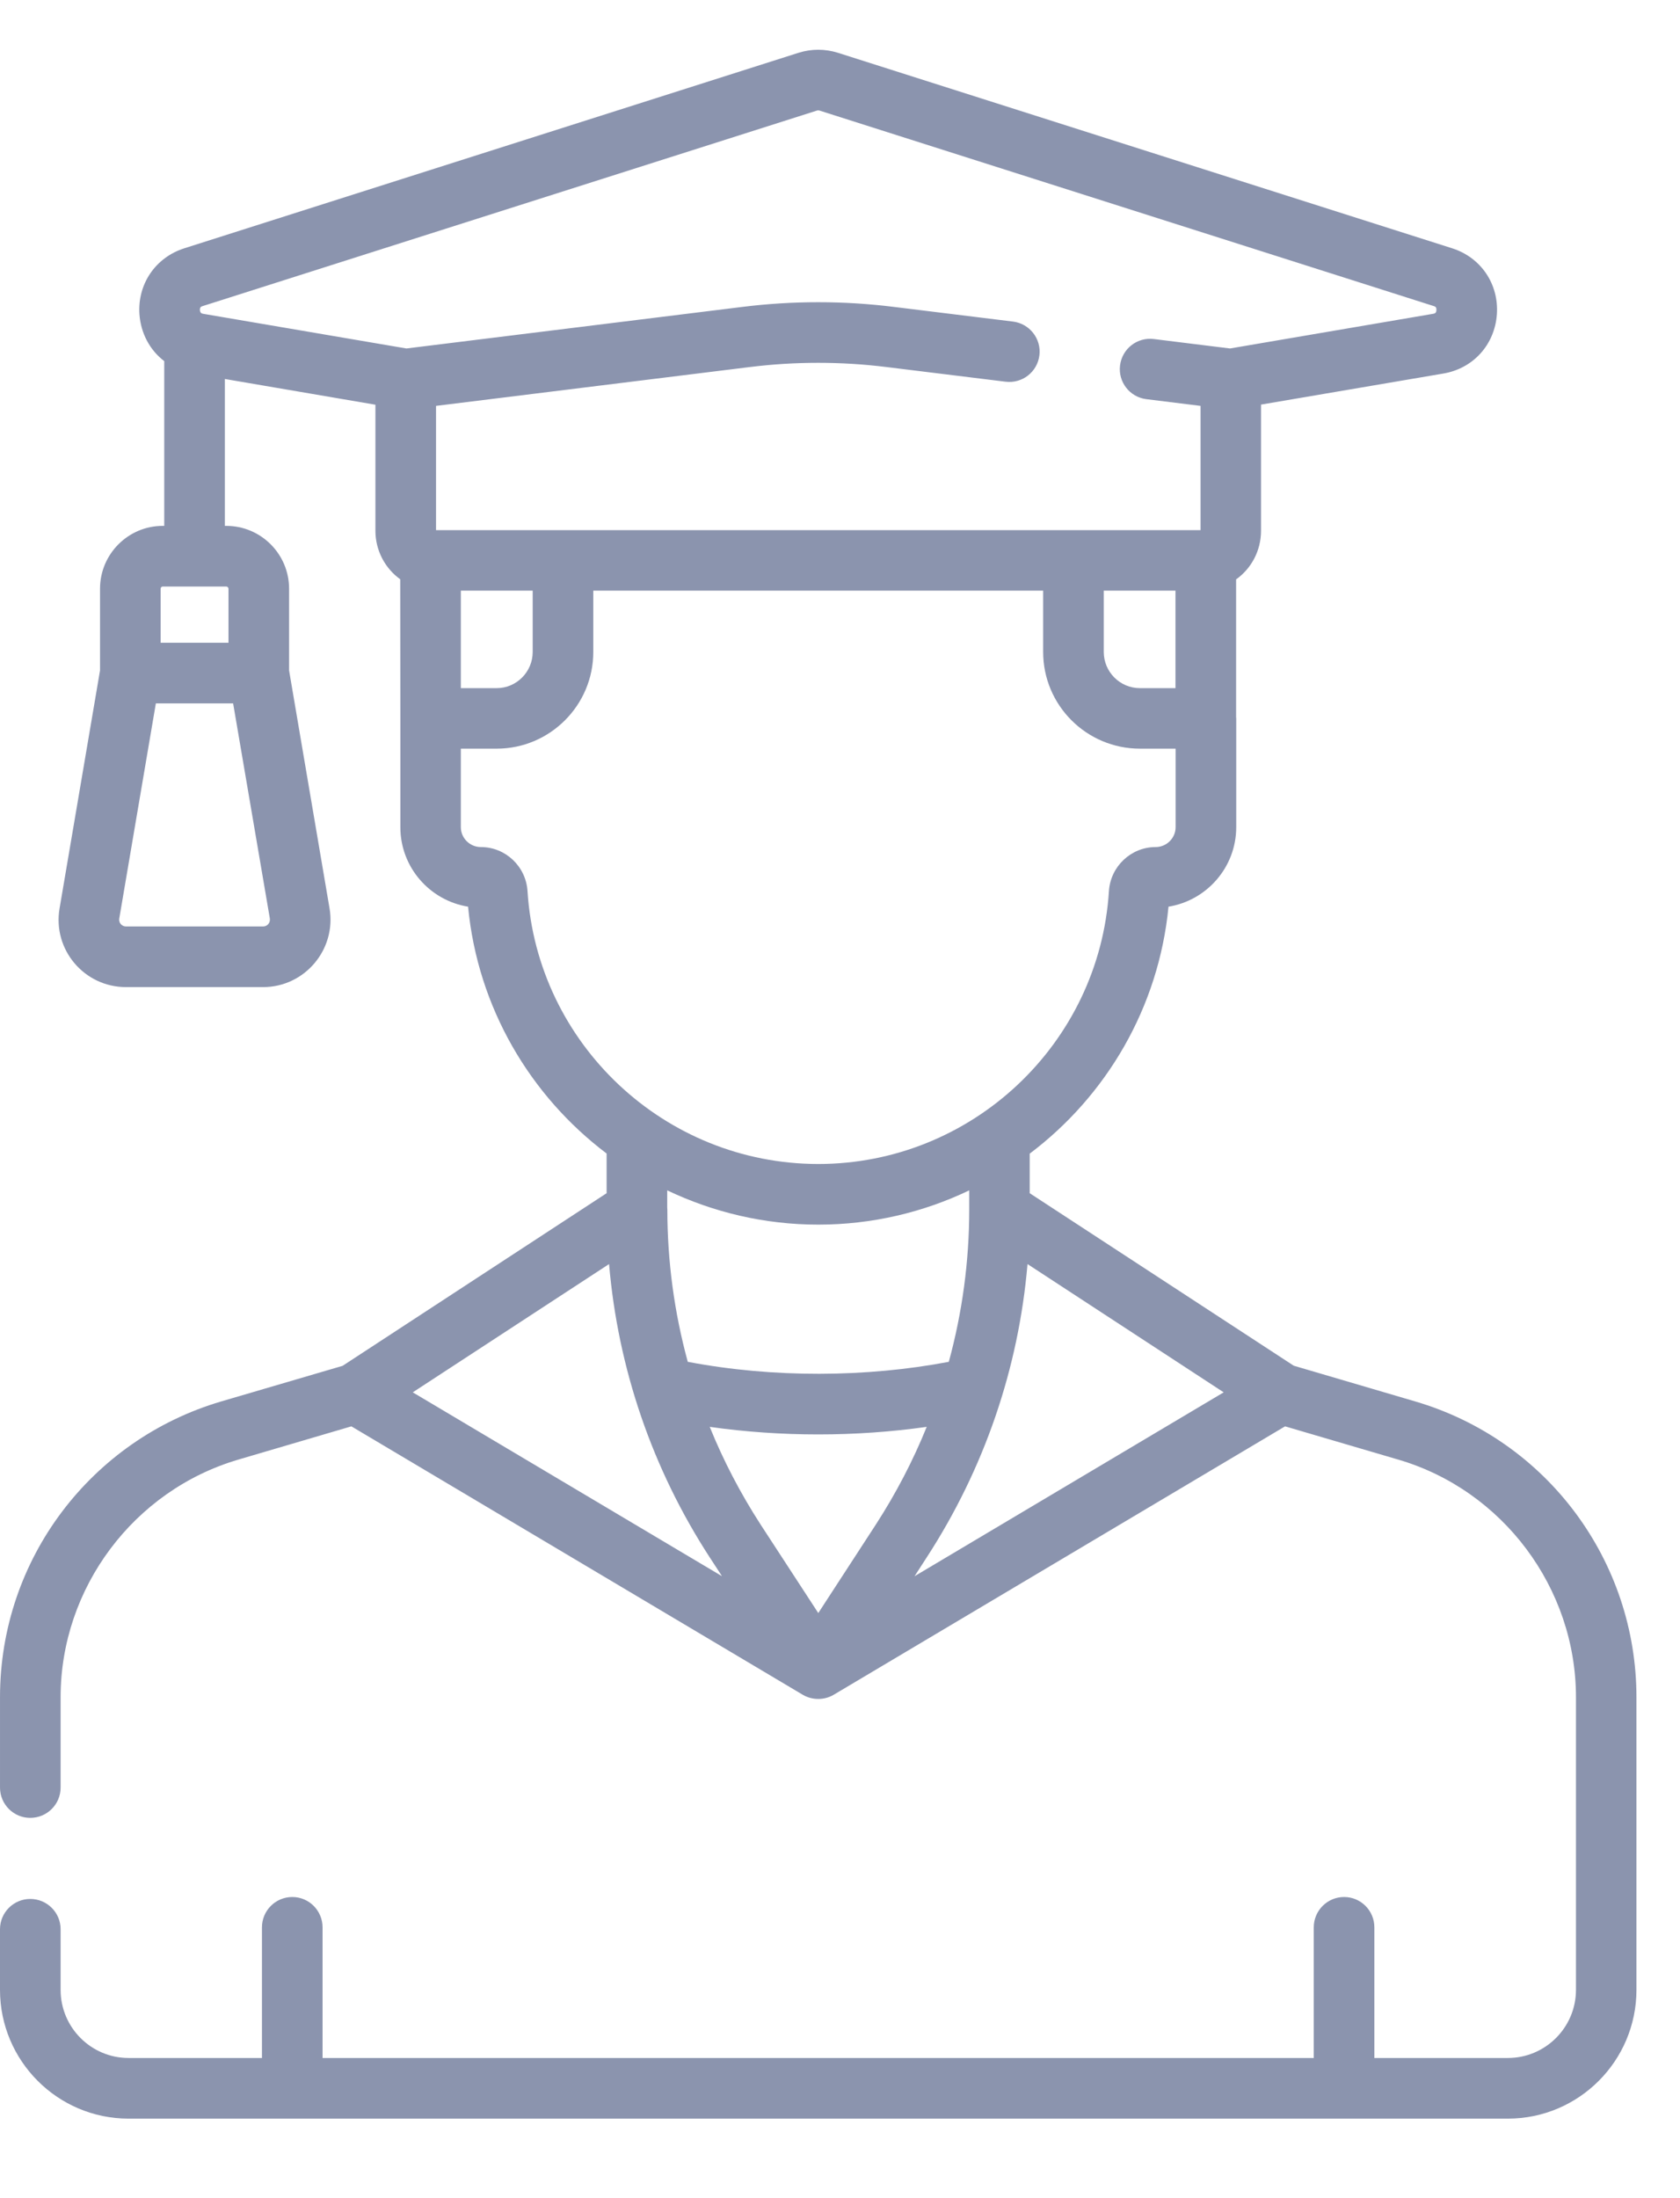 <svg width="13" height="17" viewBox="0 0 13 17" fill="none" xmlns="http://www.w3.org/2000/svg">
<path d="M10.95 10.838L10.011 10.562L7.968 9.228V8.922C8.56 8.476 8.966 7.794 9.042 7.012C9.338 6.964 9.566 6.707 9.566 6.397V5.556C9.566 5.553 9.565 5.55 9.565 5.546V4.481C9.683 4.397 9.758 4.259 9.758 4.104V3.129L11.168 2.889C11.4 2.85 11.566 2.666 11.583 2.431C11.599 2.197 11.46 1.991 11.236 1.92L6.483 0.408C6.384 0.377 6.279 0.377 6.18 0.408L1.427 1.92C1.203 1.991 1.063 2.197 1.079 2.431C1.09 2.58 1.161 2.709 1.271 2.793V4.067H1.259C0.992 4.067 0.774 4.285 0.774 4.553V5.185L0.461 7.025C0.406 7.343 0.651 7.634 0.975 7.634H2.036C2.358 7.634 2.604 7.343 2.55 7.025L2.237 5.185V4.553C2.237 4.285 2.019 4.067 1.751 4.067H1.74V2.931L2.905 3.13V4.104C2.905 4.258 2.98 4.396 3.097 4.48L3.098 5.556V6.397C3.098 6.707 3.325 6.964 3.622 7.012C3.697 7.793 4.103 8.475 4.694 8.921V9.228L2.651 10.563L1.713 10.838C0.709 11.133 6.24656e-05 12.055 6.24656e-05 13.126V13.825C6.24656e-05 13.954 0.105 14.059 0.234 14.059C0.364 14.059 0.469 13.954 0.469 13.825V13.126C0.469 12.281 1.035 11.526 1.845 11.288L2.719 11.031L6.212 13.107C6.283 13.149 6.377 13.151 6.451 13.107L9.944 11.031L10.819 11.288C11.629 11.525 12.195 12.281 12.195 13.126V15.389C12.195 15.68 11.958 15.916 11.668 15.916H10.635V14.906C10.635 14.776 10.53 14.671 10.401 14.671C10.271 14.671 10.166 14.776 10.166 14.906V15.916H2.496V14.906C2.496 14.776 2.391 14.671 2.262 14.671C2.132 14.671 2.027 14.776 2.027 14.906V15.916H0.995C0.705 15.916 0.469 15.68 0.469 15.389V14.92C0.469 14.791 0.364 14.686 0.234 14.686C0.105 14.686 0 14.791 0 14.92V15.389C0 15.938 0.446 16.385 0.995 16.385H11.668C12.217 16.385 12.663 15.938 12.663 15.389V13.126C12.663 12.079 11.979 11.14 10.95 10.838ZM2.036 7.165H0.975C0.942 7.165 0.917 7.136 0.923 7.103L1.206 5.44H1.804L2.088 7.103C2.093 7.136 2.069 7.165 2.036 7.165ZM1.768 4.553V4.971H1.243V4.553C1.243 4.544 1.25 4.536 1.259 4.536H1.751C1.76 4.536 1.768 4.544 1.768 4.553ZM5.493 12.046L5.587 12.19L3.194 10.768L4.713 9.776C4.782 10.584 5.048 11.362 5.493 12.046ZM5.492 11.035C6.043 11.113 6.62 11.113 7.171 11.035C7.065 11.297 6.933 11.55 6.777 11.791L6.332 12.475L5.886 11.791C5.73 11.55 5.598 11.297 5.492 11.035ZM7.17 12.046C7.615 11.362 7.882 10.584 7.951 9.776L9.469 10.768L7.077 12.19L7.17 12.046ZM8.541 4.568H9.096V5.322H8.821C8.666 5.322 8.541 5.196 8.541 5.042V4.568H8.541ZM1.569 2.367L6.322 0.855C6.328 0.853 6.334 0.853 6.341 0.855L11.094 2.367C11.104 2.37 11.117 2.374 11.115 2.399C11.114 2.423 11.1 2.425 11.089 2.427L9.518 2.695L8.928 2.622C8.8 2.606 8.683 2.697 8.667 2.826C8.651 2.954 8.742 3.071 8.87 3.087L9.29 3.139V4.1L3.374 4.1V3.139L5.799 2.839C6.152 2.795 6.51 2.795 6.863 2.839L7.781 2.952C7.91 2.968 8.027 2.877 8.043 2.748C8.059 2.62 7.967 2.503 7.839 2.487L6.921 2.374C6.53 2.325 6.133 2.325 5.741 2.374L3.145 2.695L1.573 2.427C1.563 2.425 1.549 2.423 1.547 2.399C1.545 2.374 1.559 2.37 1.569 2.367ZM3.566 5.322L3.566 4.568H4.122V5.042C4.122 5.196 3.997 5.322 3.843 5.322H3.566V5.322ZM4.082 6.892C4.07 6.701 3.912 6.551 3.721 6.551C3.636 6.551 3.566 6.482 3.566 6.397V5.79H3.843C4.255 5.79 4.591 5.455 4.591 5.042V4.568H8.072V5.042C8.072 5.455 8.408 5.79 8.821 5.79H9.097V6.397C9.097 6.482 9.027 6.551 8.942 6.551C8.752 6.551 8.593 6.701 8.581 6.892C8.506 8.075 7.518 9.002 6.332 9.002C5.145 9.002 4.157 8.075 4.082 6.892ZM6.332 9.471C6.748 9.471 7.145 9.376 7.5 9.206V9.355C7.5 9.755 7.446 10.151 7.342 10.532C6.705 10.653 5.985 10.658 5.322 10.532C5.218 10.151 5.164 9.755 5.164 9.355C5.164 9.35 5.163 9.345 5.163 9.34C5.163 9.339 5.163 9.338 5.163 9.337V9.206C5.518 9.375 5.914 9.471 6.332 9.471Z" fill="#8B94AE"/>
</svg>
